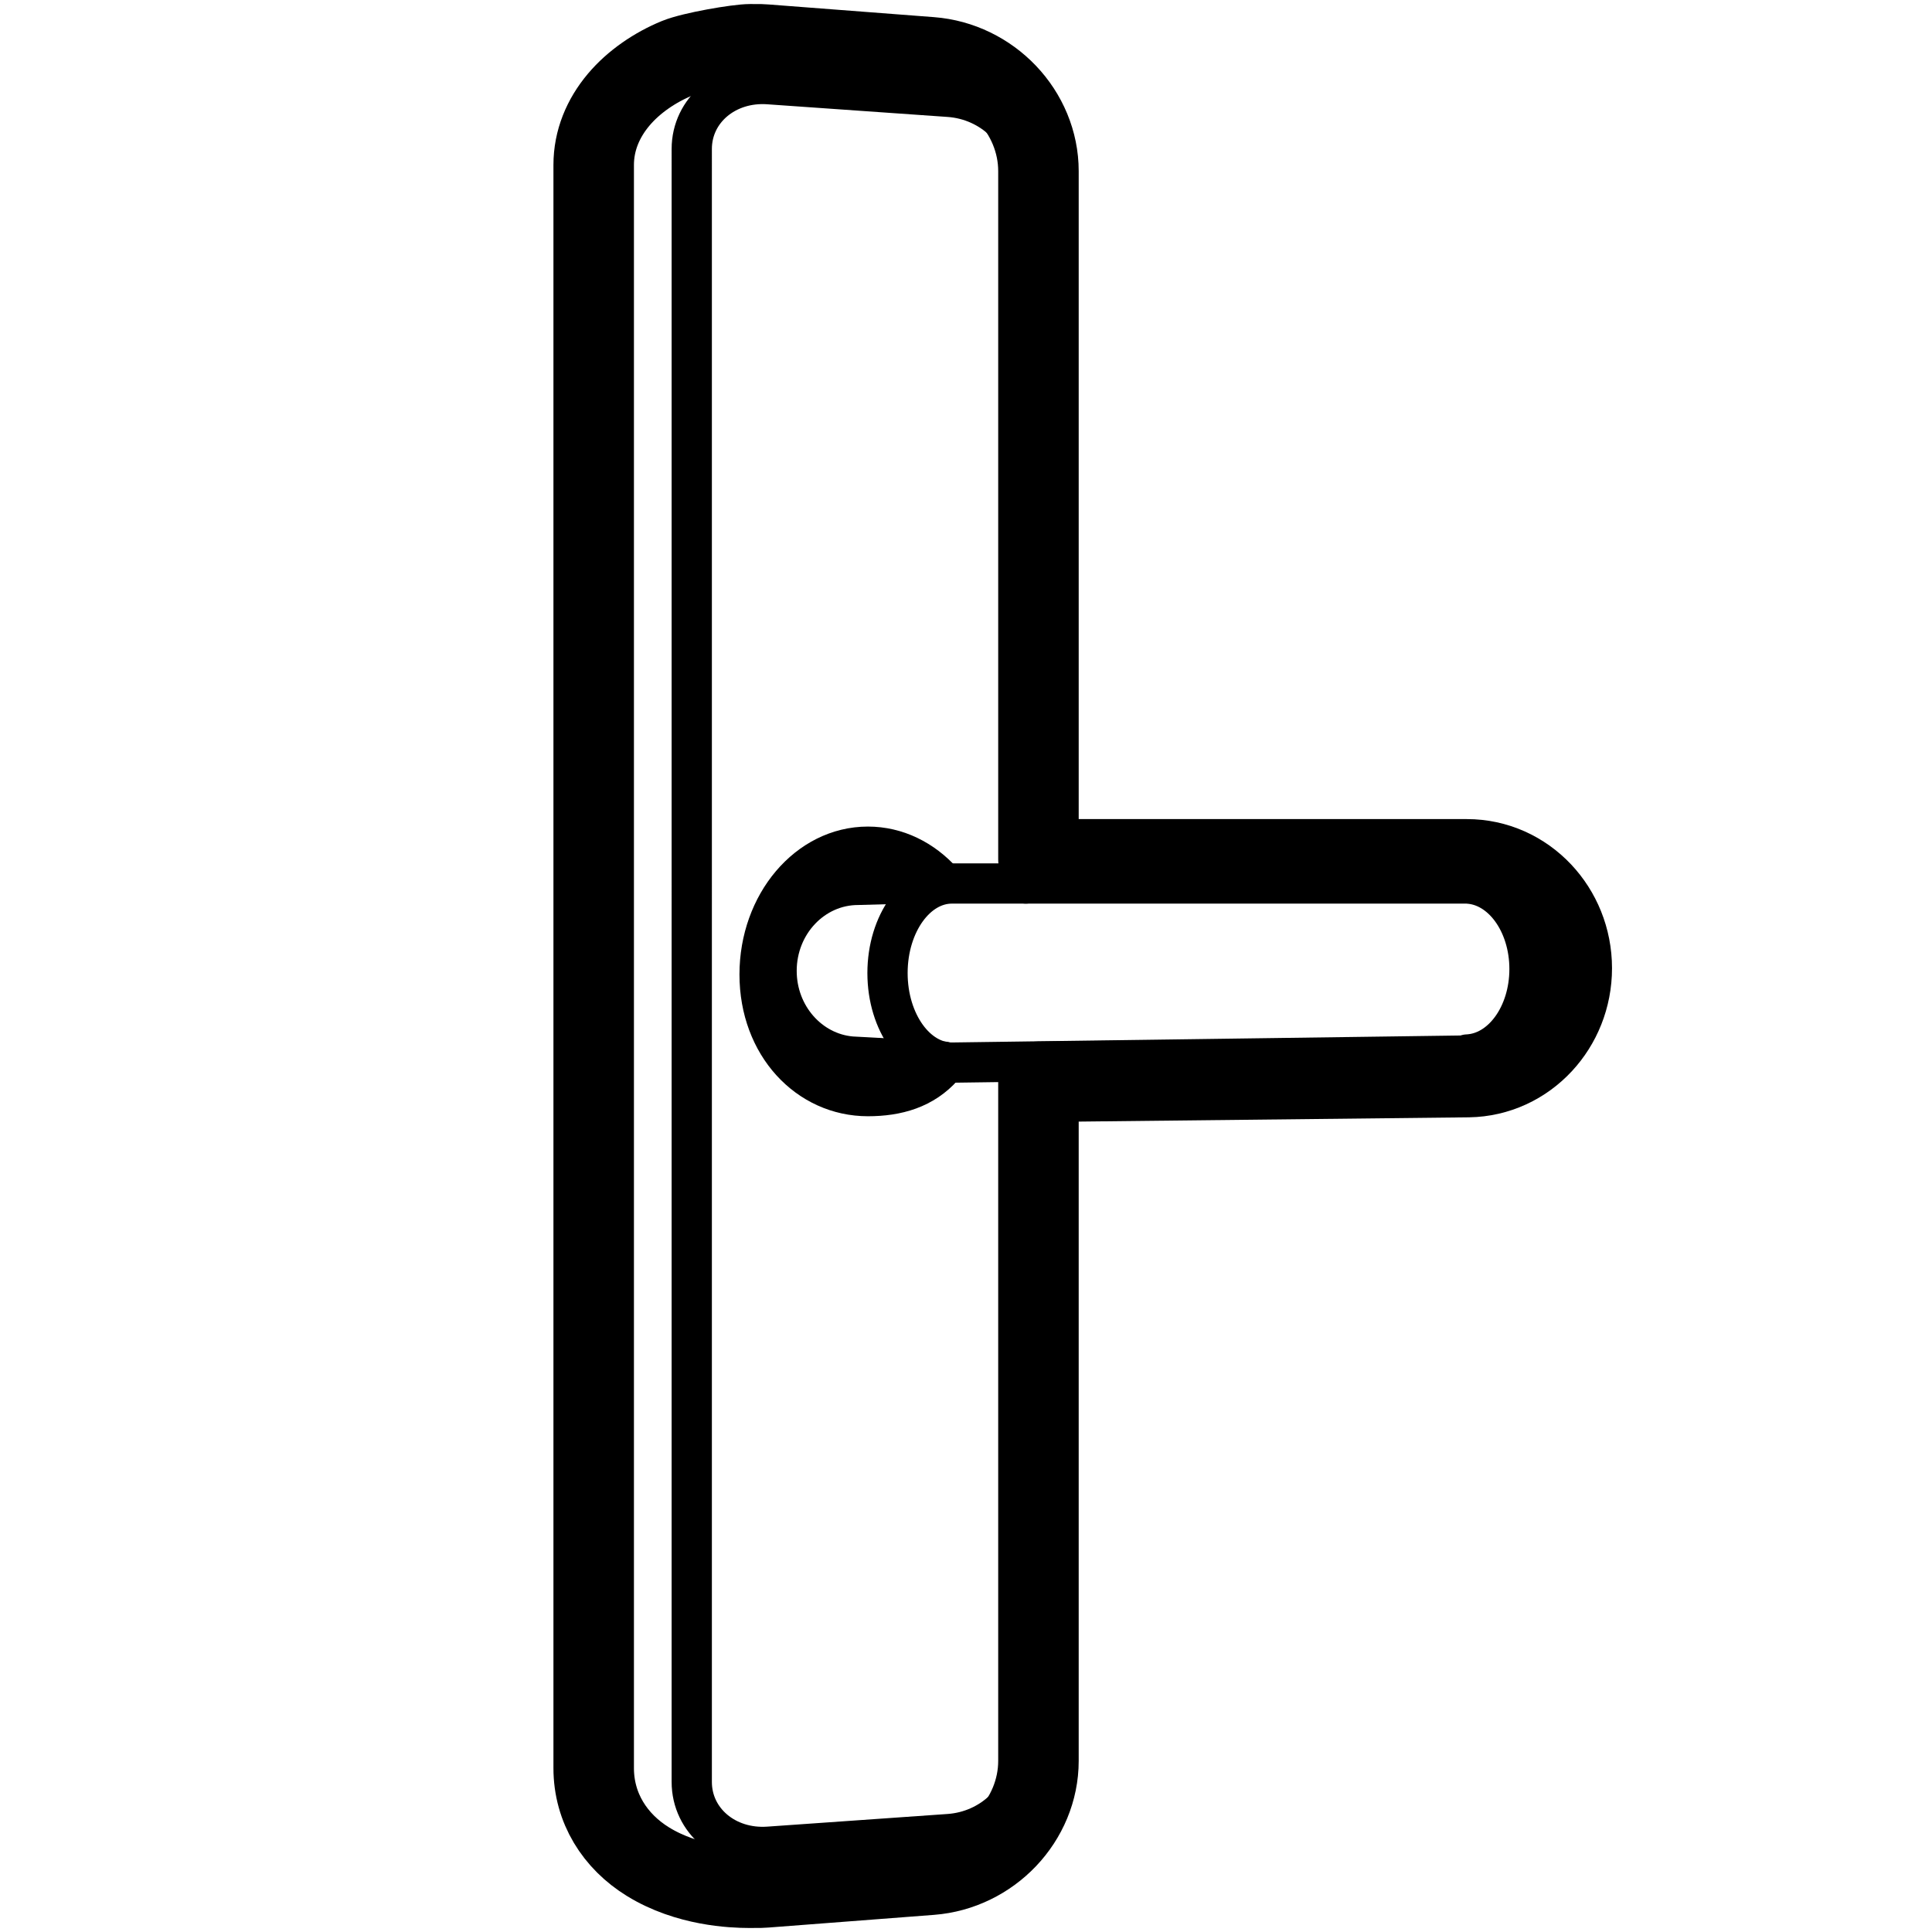 <svg viewBox="0 0 960 960" xmlns="http://www.w3.org/2000/svg"><g fill="none" fill-rule="evenodd" stroke="#000" stroke-linejoin="round"><path d="M372.82 22c.774 0 1.519.005 2.236.016 2.124-.038 3.757.02 5.407.147l82.135 6.297c14.683 1.126 28.011 7.875 37.644 17.974C510.083 56.753 516 70.476 516 85.026V427h212.88c14.522 0 27.732 6.148 37.27 16.274 9.119 9.68 14.85 23.029 14.85 37.825 0 14.632-5.605 27.85-14.549 37.503-9.39 10.134-22.427 16.37-36.793 16.59l-.583.004-213.076 2.336.001 337.442c0 14.55-5.917 28.273-15.758 38.592-9.633 10.1-22.961 16.848-37.644 17.974l-82.135 6.297c-1.849.142-3.676.19-5.476.15-.698.008-1.423.013-2.175.013h-.74c-7.887-.019-30.469-.843-50.09-12.933C305.57 914.954 295 898.393 295 878.56V81.942c0-12.076 4.608-23.128 12.408-32.397 7.5-8.914 18.059-16.081 29.004-20.571C343.926 25.89 366.537 22 372.821 22z" stroke-width="40"/><g stroke-linecap="round" stroke-width="20"><path d="M509.729 538.379v336.326c0 18.748-17.08 35.145-38.15 36.624l-89.701 6.298c-21.07 1.479-38.149-12.934-38.149-32.191V74.026c0-19.257 17.08-33.67 38.149-32.19l89.702 6.297c21.069 1.479 38.149 17.876 38.149 36.624V439"/><path d="M468.139 437.967c-9.633-10.696-22.608-17.25-36.88-17.25-29.726 0-53.823 28.43-53.823 63.5s24.097 60.438 53.823 60.438c14.506 0 27.672-3.708 37.352-14.716"/><path d="m468.878 527.507-39.403-2.171c-3.601-.17-5.778-.287-6.53-.353-20.76-1.833-37.067-20.192-37.067-42.57 0-23.593 18.129-42.72 40.49-42.72 1.29 0 15.46-.395 42.51-1.186"/><path d="M729 439v.02c17.21.702 31 19.452 31 42.48s-13.79 41.778-31 42.48v.507l-255.409 3.506c-.196.005-.393.007-.591.007-17.673 0-32-19.923-32-44.5s14.327-44.5 32-44.5z"/></g></g></svg>